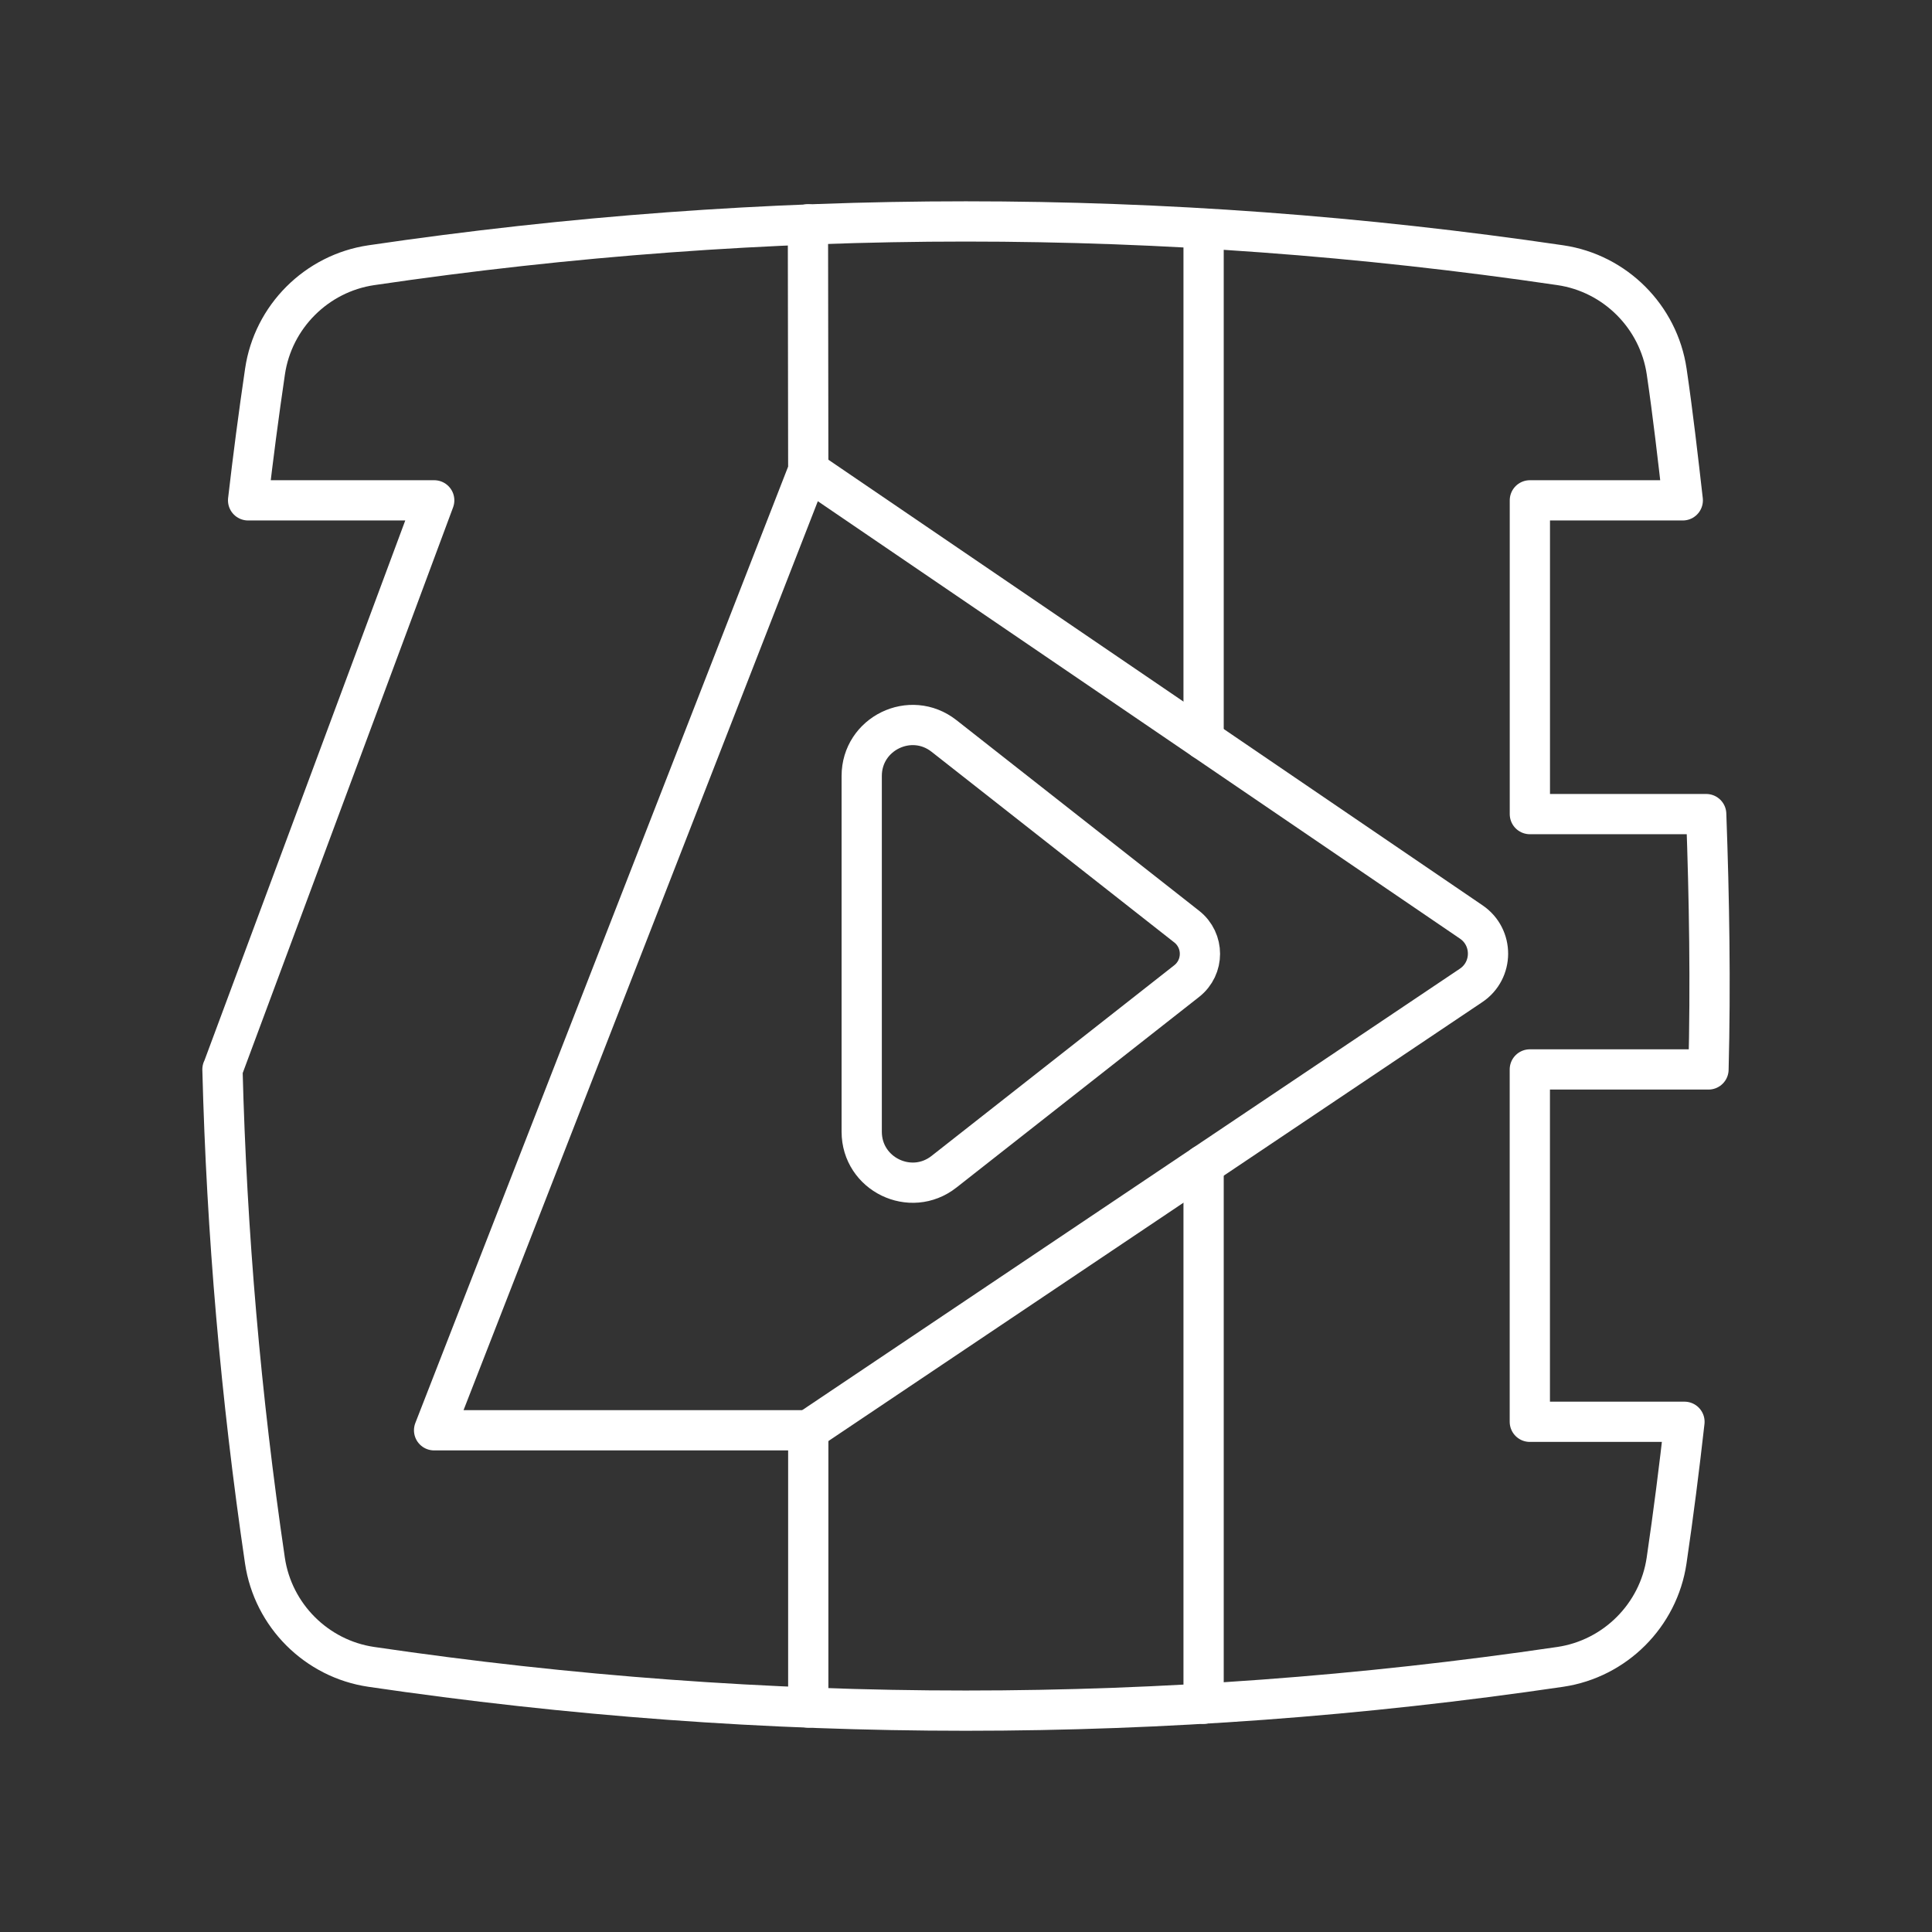 <?xml version="1.0" encoding="UTF-8"?><svg id="b" xmlns="http://www.w3.org/2000/svg" viewBox="0 0 48 48"><rect x="0" y="0" width="48" height="48" fill="#333333" stroke="none"/><defs><style>.c{fill:none;stroke:#fff;stroke-linecap:round;stroke-linejoin:round;}</style></defs><path class="c" d="m29.483,23.021l-6.029-4.736c-.83-.652-2.045-.061-2.045.994v8.838c0,1.055,1.216,1.646,2.045.994l6.029-4.736c.439-.345.439-1.009,0-1.354Z"/><polyline class="c" points="20.073 5.573 20.081 11.686 10.785 35.535 20.081 35.535 20.081 42.423"/><path class="c" d="m20.081,11.686l16.473,11.221c.556.379.553,1.2-.005,1.575l-16.468,11.054"/><line class="c" x1="29.903" y1="28.943" x2="29.903" y2="42.329"/><line class="c" x1="29.903" y1="18.376" x2="29.903" y2="5.701"/><path class="c" d="m5.527,26.569c.104,4.067.456,8.134,1.055,12.202.201,1.362,1.28,2.442,2.642,2.642,9.847,1.45,19.694,1.45,29.54,0,1.362-.201,2.442-1.281,2.642-2.642.169-1.149.315-2.298.444-3.447h-3.842v-8.754h4.439c.054-2.115.02-4.229-.057-6.344h-4.381v-7.795h3.799c-.122-1.067-.243-2.133-.4-3.2-.201-1.362-1.28-2.442-2.642-2.642-9.847-1.45-19.694-1.45-29.54,0-1.362.201-2.442,1.28-2.642,2.642-.157,1.067-.297,2.133-.42,3.2h0s4.624,0,4.624,0l-5.258,14.139h-0Z"/></svg>